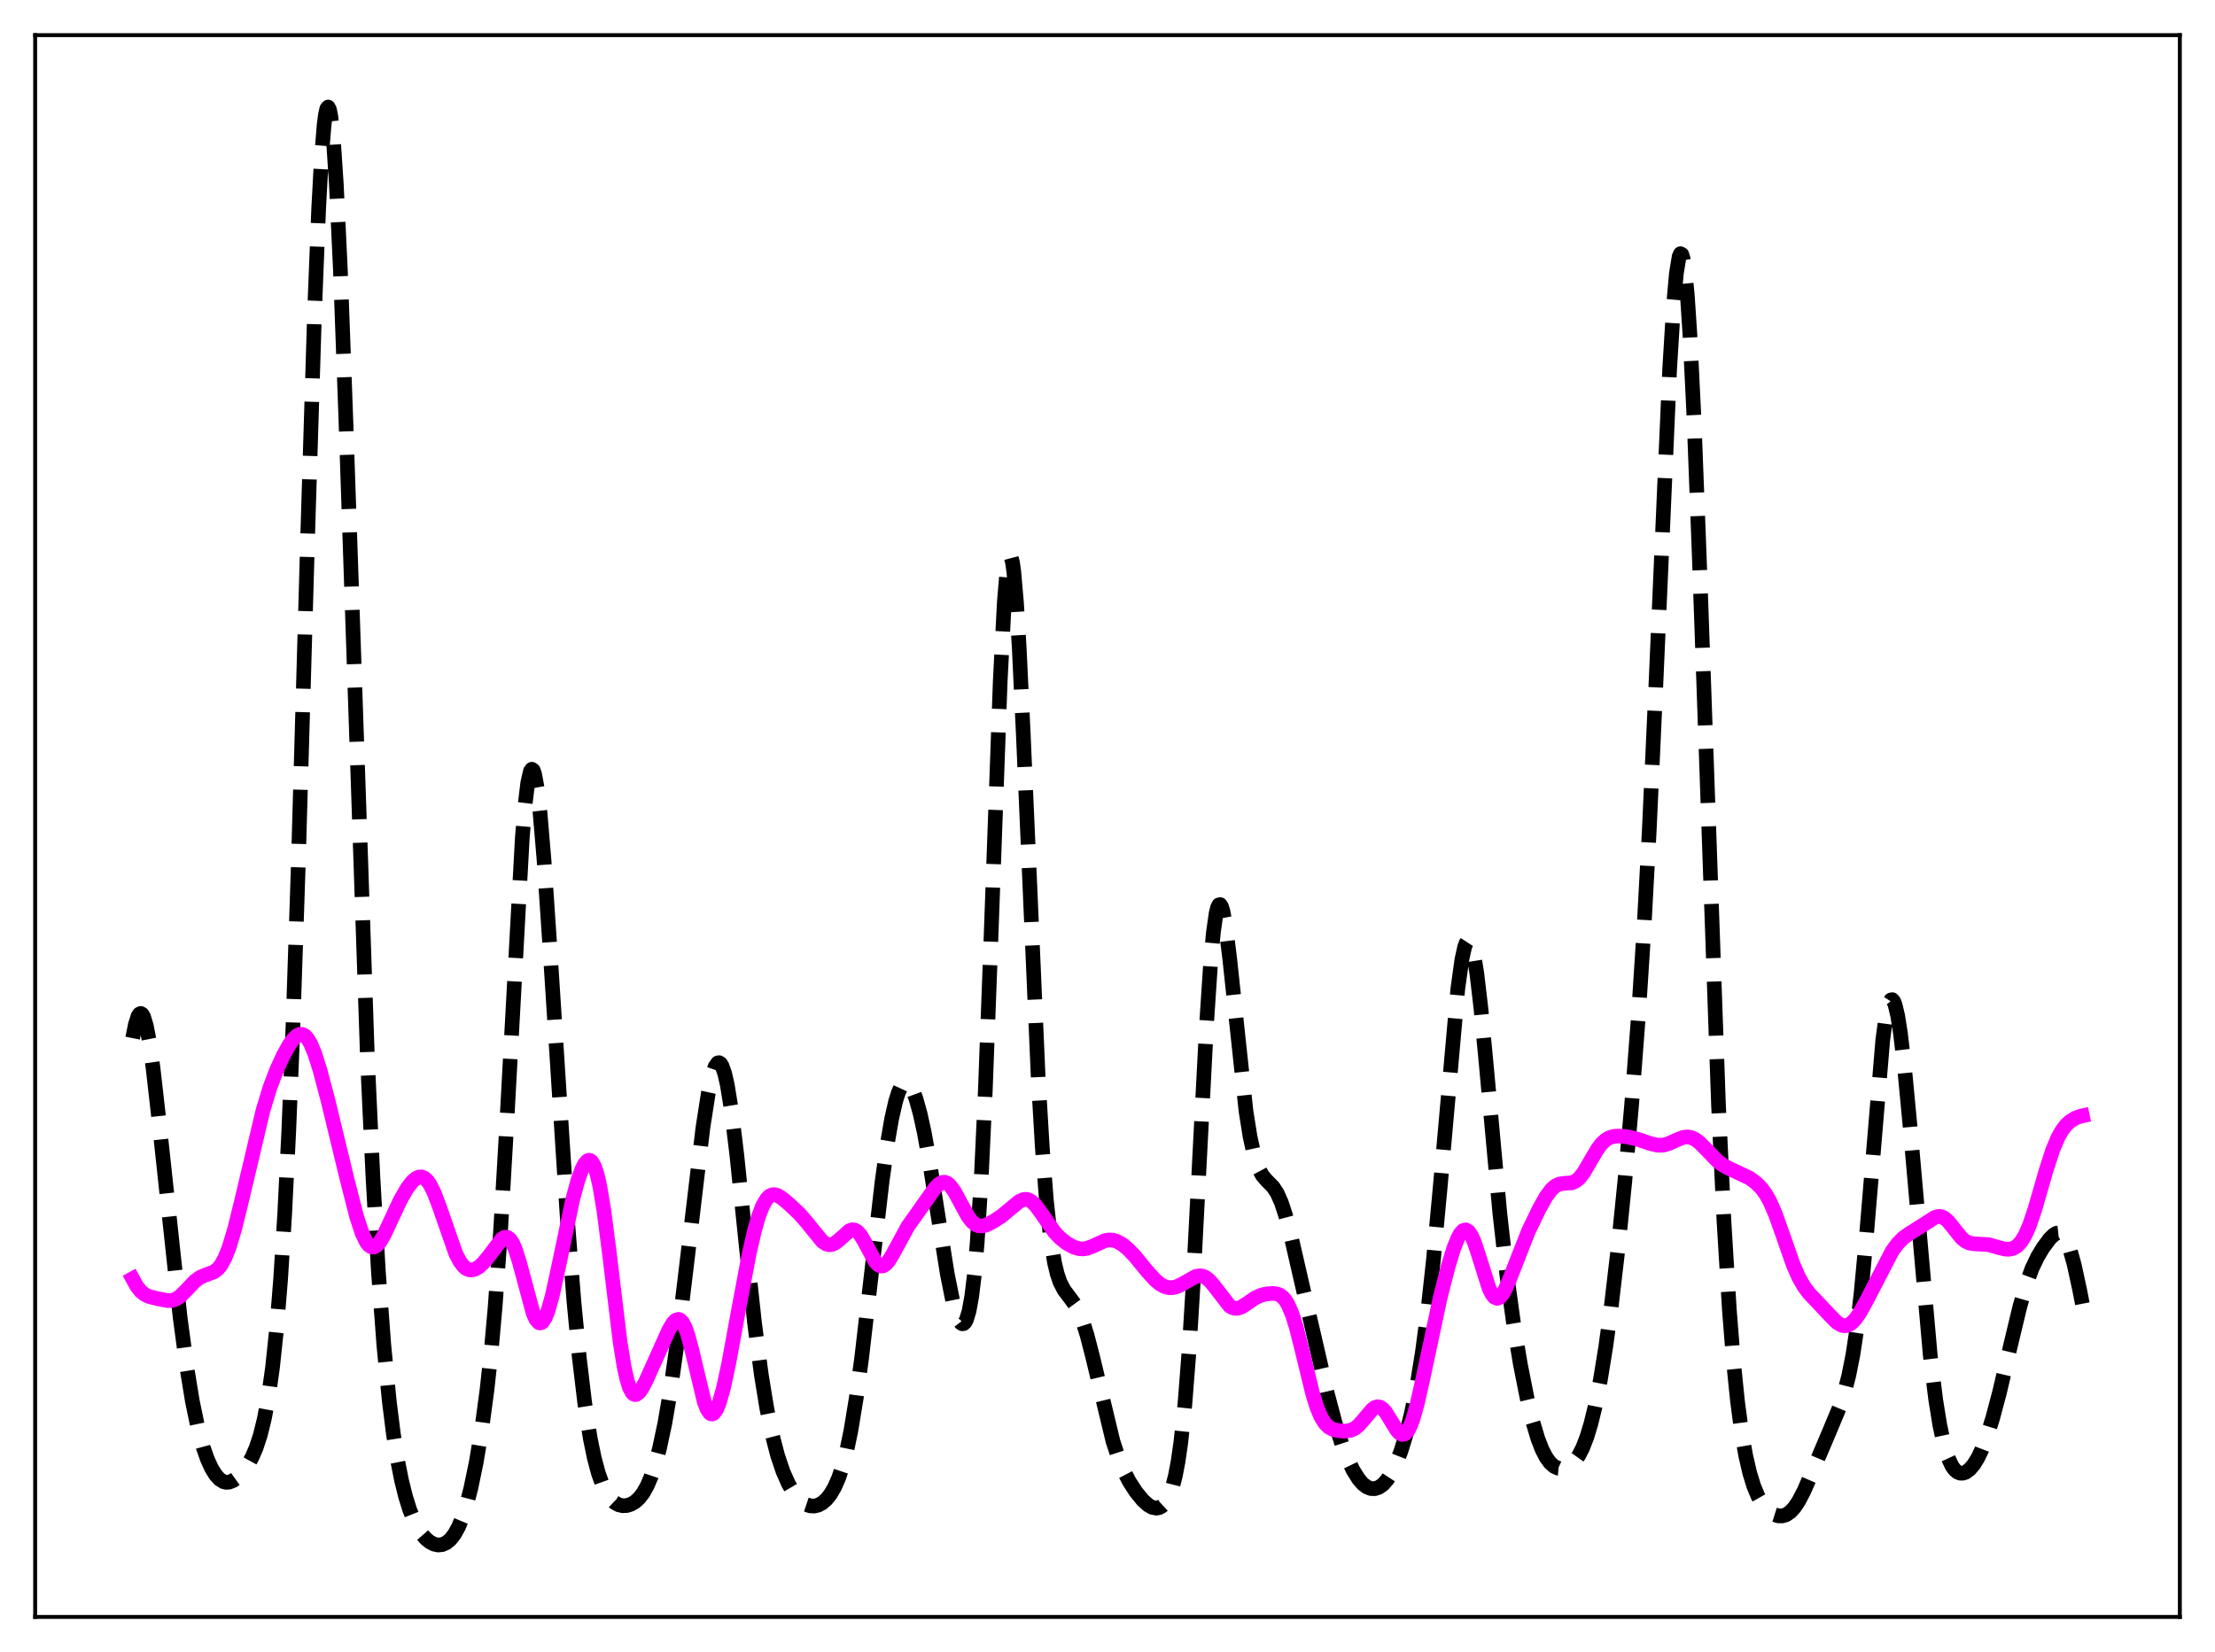 <?xml version="1.0" encoding="utf-8" standalone="no"?>
<!DOCTYPE svg PUBLIC "-//W3C//DTD SVG 1.1//EN"
  "http://www.w3.org/Graphics/SVG/1.1/DTD/svg11.dtd">
<svg xmlns:xlink="http://www.w3.org/1999/xlink" width="453.6pt" height="338.4pt" viewBox="0 0 453.6 338.4" xmlns="http://www.w3.org/2000/svg" version="1.1">
 <defs>
  <style type="text/css">*{stroke-linejoin: round; stroke-linecap: butt}</style>
 </defs>
 <g id="figure_1">
  <g id="patch_1">
   <path d="M 0 338.4 
L 453.6 338.4 
L 453.6 0 
L 0 0 
z
" style="fill: #ffffff"/>
  </g>
  <g id="axes_1">
   <g id="patch_2">
    <path d="M 7.2 331.2 
L 446.4 331.2 
L 446.4 7.2 
L 7.2 7.2 
z
" style="fill: #ffffff"/>
   </g>
   <g id="matplotlib.axis_1"/>
   <g id="matplotlib.axis_2"/>
   <g id="line2d_1">
    <path d="M 27.164 212.645 
L 27.72 209.852 
L 28.276 208.133 
L 28.554 207.709 
L 28.832 207.583 
L 29.11 207.757 
L 29.388 208.227 
L 29.944 210.019 
L 30.5 212.85 
L 31.334 218.698 
L 32.446 228.499 
L 36.895 269.925 
L 38.285 280.257 
L 39.398 287.028 
L 40.51 292.397 
L 41.622 296.489 
L 42.456 298.848 
L 43.29 300.689 
L 44.124 302.062 
L 44.959 302.996 
L 45.793 303.511 
L 46.349 303.635 
L 46.905 303.598 
L 47.739 303.274 
L 48.573 302.677 
L 49.685 301.528 
L 50.797 299.974 
L 51.632 298.461 
L 52.466 296.518 
L 53.3 293.972 
L 54.134 290.599 
L 54.968 286.117 
L 55.802 280.165 
L 56.636 272.29 
L 57.471 261.955 
L 58.305 248.574 
L 59.139 231.618 
L 59.973 210.78 
L 61.085 177.19 
L 63.031 108.939 
L 64.422 63.7 
L 65.256 42.771 
L 65.812 32.515 
L 66.368 25.619 
L 66.646 23.494 
L 66.924 22.263 
L 67.202 21.927 
L 67.48 22.476 
L 67.758 23.892 
L 68.314 29.22 
L 68.87 37.634 
L 69.705 55.234 
L 70.817 85.638 
L 75.265 217.315 
L 76.378 241.228 
L 77.49 260.46 
L 78.602 275.503 
L 79.714 286.973 
L 80.548 293.635 
L 81.382 298.948 
L 82.217 303.173 
L 83.051 306.533 
L 83.885 309.205 
L 84.719 311.318 
L 85.553 312.973 
L 86.387 314.245 
L 87.221 315.196 
L 88.056 315.871 
L 88.89 316.294 
L 89.724 316.471 
L 90.558 316.388 
L 91.392 316.023 
L 92.226 315.334 
L 93.06 314.269 
L 93.894 312.765 
L 94.729 310.75 
L 95.563 308.16 
L 96.397 304.944 
L 97.509 299.615 
L 98.621 292.966 
L 99.733 284.658 
L 100.568 276.958 
L 101.402 267.606 
L 102.514 252.039 
L 103.626 232.858 
L 106.963 171.554 
L 107.519 164.932 
L 108.075 160.332 
L 108.631 157.927 
L 108.909 157.566 
L 109.187 157.759 
L 109.465 158.491 
L 110.021 161.478 
L 110.577 166.281 
L 111.411 176.202 
L 112.523 192.71 
L 116.138 248.998 
L 117.528 266.542 
L 118.64 278.138 
L 119.753 287.455 
L 120.865 294.58 
L 121.699 298.635 
L 122.533 301.75 
L 123.367 304.084 
L 124.201 305.788 
L 125.036 306.987 
L 125.87 307.778 
L 126.704 308.24 
L 127.538 308.428 
L 128.372 308.384 
L 129.206 308.124 
L 130.04 307.637 
L 130.874 306.886 
L 131.709 305.809 
L 132.543 304.331 
L 133.377 302.372 
L 134.211 299.861 
L 135.045 296.731 
L 136.157 291.502 
L 137.269 285.003 
L 138.66 275.166 
L 140.328 261.438 
L 143.943 231.018 
L 145.055 223.881 
L 145.889 220.077 
L 146.445 218.474 
L 147.001 217.716 
L 147.279 217.674 
L 147.557 217.862 
L 147.835 218.284 
L 148.391 219.822 
L 148.947 222.258 
L 149.782 227.438 
L 150.894 236.588 
L 152.84 255.491 
L 154.508 270.905 
L 155.899 281.541 
L 157.011 288.375 
L 158.123 293.832 
L 159.235 298.109 
L 160.347 301.415 
L 161.459 303.937 
L 162.572 305.819 
L 163.406 306.872 
L 164.24 307.649 
L 165.074 308.171 
L 165.908 308.451 
L 166.742 308.493 
L 167.576 308.294 
L 168.411 307.84 
L 169.245 307.106 
L 170.079 306.053 
L 170.913 304.622 
L 171.747 302.726 
L 172.581 300.252 
L 173.415 297.067 
L 174.249 293.05 
L 175.362 286.284 
L 176.474 277.992 
L 178.142 263.6 
L 180.645 241.968 
L 181.757 234.021 
L 182.591 229.203 
L 183.425 225.536 
L 183.981 223.774 
L 184.537 222.568 
L 185.093 221.91 
L 185.371 221.781 
L 185.649 221.783 
L 185.927 221.91 
L 186.483 222.528 
L 187.04 223.607 
L 187.596 225.116 
L 188.43 228.12 
L 189.264 231.926 
L 190.376 238.052 
L 192.044 248.69 
L 193.991 260.931 
L 195.103 266.469 
L 195.937 269.402 
L 196.493 270.625 
L 196.771 270.983 
L 197.049 271.156 
L 197.327 271.126 
L 197.605 270.878 
L 197.883 270.39 
L 198.439 268.602 
L 198.995 265.545 
L 199.552 260.972 
L 200.108 254.635 
L 200.942 241.386 
L 201.776 223.47 
L 202.888 193.592 
L 204.834 139.477 
L 205.669 123.3 
L 206.225 116.749 
L 206.503 114.898 
L 206.781 114.021 
L 207.059 114.115 
L 207.337 115.157 
L 207.615 117.11 
L 208.171 123.521 
L 208.727 132.787 
L 209.561 150.521 
L 212.62 221.025 
L 213.454 235.1 
L 214.288 245.875 
L 215.122 253.568 
L 215.956 258.681 
L 216.512 260.974 
L 217.068 262.609 
L 217.903 264.234 
L 219.015 265.69 
L 220.127 267.209 
L 220.961 268.776 
L 221.795 270.874 
L 222.629 273.539 
L 223.742 277.849 
L 227.912 295.191 
L 229.024 298.593 
L 230.137 301.3 
L 231.249 303.449 
L 232.639 305.597 
L 234.029 307.298 
L 235.141 308.297 
L 235.975 308.763 
L 236.81 308.919 
L 237.366 308.819 
L 237.922 308.526 
L 238.478 308.006 
L 239.034 307.207 
L 239.59 306.056 
L 240.146 304.452 
L 240.702 302.262 
L 241.258 299.328 
L 241.814 295.475 
L 242.649 287.613 
L 243.483 276.909 
L 244.317 263.364 
L 245.707 236.355 
L 247.097 209.586 
L 247.931 197.006 
L 248.488 190.963 
L 249.044 187.064 
L 249.322 185.939 
L 249.6 185.356 
L 249.878 185.293 
L 250.156 185.724 
L 250.434 186.613 
L 250.99 189.592 
L 251.824 196.328 
L 255.161 227.6 
L 255.995 232.827 
L 256.829 236.623 
L 257.663 239.163 
L 258.497 240.739 
L 259.331 241.724 
L 260.721 243.134 
L 261.556 244.413 
L 262.39 246.288 
L 263.224 248.811 
L 264.336 253.016 
L 266.56 262.709 
L 271.843 285.552 
L 273.512 291.816 
L 274.902 296.105 
L 276.014 298.918 
L 277.126 301.207 
L 278.238 302.971 
L 279.072 303.934 
L 279.907 304.579 
L 280.741 304.908 
L 281.575 304.927 
L 282.409 304.636 
L 283.243 304.032 
L 284.077 303.1 
L 284.911 301.82 
L 285.746 300.166 
L 286.858 297.342 
L 287.97 293.747 
L 289.082 289.264 
L 290.194 283.7 
L 291.306 276.803 
L 292.419 268.343 
L 293.531 258.187 
L 294.921 243.256 
L 298.536 202.575 
L 299.37 196.553 
L 299.926 194.014 
L 300.204 193.241 
L 300.482 192.814 
L 300.76 192.738 
L 301.038 193.013 
L 301.316 193.635 
L 301.872 195.88 
L 302.428 199.351 
L 303.262 206.444 
L 304.375 218.21 
L 307.155 248.617 
L 308.545 260.874 
L 309.935 270.933 
L 311.326 279.316 
L 312.716 286.349 
L 313.828 290.999 
L 314.94 294.712 
L 315.774 296.864 
L 316.609 298.492 
L 317.443 299.64 
L 318.277 300.371 
L 319.111 300.748 
L 319.945 300.824 
L 320.779 300.625 
L 321.613 300.148 
L 322.448 299.354 
L 323.282 298.183 
L 324.116 296.559 
L 324.95 294.408 
L 325.784 291.661 
L 326.618 288.267 
L 327.73 282.672 
L 328.843 275.811 
L 329.955 267.673 
L 331.345 255.767 
L 332.735 242.034 
L 334.125 226.396 
L 335.516 208.191 
L 336.628 190.845 
L 337.74 170.215 
L 339.13 139.653 
L 341.911 75.754 
L 342.745 62.146 
L 343.301 55.988 
L 343.857 52.572 
L 344.135 51.965 
L 344.413 52.116 
L 344.691 53.03 
L 344.969 54.704 
L 345.525 60.28 
L 346.081 68.657 
L 346.915 85.806 
L 348.028 115.07 
L 351.92 226.262 
L 353.032 249.932 
L 354.145 268.261 
L 354.979 278.798 
L 355.813 287.003 
L 356.647 293.299 
L 357.481 298.088 
L 358.315 301.705 
L 359.149 304.415 
L 359.984 306.426 
L 360.818 307.903 
L 361.652 308.976 
L 362.486 309.736 
L 363.32 310.237 
L 364.154 310.499 
L 364.988 310.512 
L 365.823 310.247 
L 366.657 309.67 
L 367.491 308.757 
L 368.325 307.508 
L 369.437 305.38 
L 371.105 301.531 
L 374.72 293.021 
L 376.666 288.344 
L 377.778 284.968 
L 378.613 281.713 
L 379.447 277.507 
L 380.281 272.014 
L 381.115 264.963 
L 382.227 253.042 
L 385.564 213.015 
L 386.12 208.84 
L 386.676 206.078 
L 386.954 205.26 
L 387.232 204.823 
L 387.51 204.764 
L 387.788 205.075 
L 388.066 205.741 
L 388.622 208.07 
L 389.178 211.584 
L 390.012 218.651 
L 391.125 230.415 
L 395.295 277.697 
L 396.407 286.717 
L 397.242 291.896 
L 398.076 295.777 
L 398.91 298.516 
L 399.744 300.305 
L 400.3 301.064 
L 400.856 301.533 
L 401.412 301.755 
L 401.968 301.762 
L 402.524 301.577 
L 403.359 300.973 
L 404.193 299.995 
L 405.027 298.644 
L 405.861 296.91 
L 406.973 293.998 
L 408.085 290.431 
L 409.476 285.19 
L 411.7 275.716 
L 413.646 267.61 
L 415.037 262.793 
L 416.149 259.78 
L 417.261 257.45 
L 418.373 255.598 
L 419.763 253.728 
L 420.597 252.915 
L 421.154 252.599 
L 421.71 252.541 
L 422.266 252.81 
L 422.822 253.462 
L 423.378 254.536 
L 423.934 256.042 
L 424.768 259.058 
L 425.88 264.19 
L 426.436 267.052 
L 426.436 267.052 
" clip-path="url(#p263d46485e)" style="fill: none; stroke-dasharray: 11.1,4.8; stroke-dashoffset: 0; stroke: #000000; stroke-width: 3"/>
   </g>
   <g id="line2d_2">
    <path d="M 27.164 261.917 
L 27.998 263.437 
L 28.832 264.498 
L 29.666 265.171 
L 30.5 265.563 
L 32.168 265.989 
L 34.393 266.419 
L 35.227 266.376 
L 36.061 266.086 
L 36.895 265.522 
L 38.007 264.428 
L 39.954 262.379 
L 41.066 261.586 
L 42.178 261.131 
L 43.846 260.513 
L 44.68 259.85 
L 45.237 259.157 
L 46.071 257.651 
L 46.905 255.546 
L 48.017 251.876 
L 49.407 246.276 
L 53.856 227.455 
L 55.246 222.889 
L 56.636 219.198 
L 58.027 216.175 
L 59.139 214.163 
L 59.973 212.961 
L 60.807 212.143 
L 61.363 211.877 
L 61.919 211.88 
L 62.475 212.182 
L 63.031 212.801 
L 63.588 213.74 
L 64.422 215.712 
L 65.534 219.206 
L 67.202 225.541 
L 71.095 241.627 
L 73.041 249.226 
L 74.153 252.596 
L 74.987 254.342 
L 75.543 255.067 
L 76.1 255.423 
L 76.656 255.418 
L 77.212 255.076 
L 77.768 254.439 
L 78.602 253.048 
L 79.992 250.084 
L 81.939 245.903 
L 83.329 243.468 
L 84.441 242.013 
L 85.275 241.311 
L 85.831 241.081 
L 86.387 241.076 
L 86.943 241.321 
L 87.499 241.834 
L 88.056 242.617 
L 88.89 244.273 
L 90.002 247.206 
L 93.338 256.782 
L 94.172 258.384 
L 95.007 259.462 
L 95.563 259.892 
L 96.119 260.107 
L 96.675 260.132 
L 97.231 259.99 
L 98.065 259.515 
L 98.899 258.773 
L 100.011 257.441 
L 102.792 253.756 
L 103.348 253.438 
L 103.904 253.452 
L 104.46 253.864 
L 105.016 254.716 
L 105.572 256.011 
L 106.406 258.682 
L 109.187 269.013 
L 109.743 270.231 
L 110.299 270.89 
L 110.577 270.992 
L 110.855 270.939 
L 111.133 270.732 
L 111.689 269.869 
L 112.245 268.454 
L 113.08 265.473 
L 114.192 260.417 
L 117.25 245.818 
L 118.362 241.723 
L 119.197 239.423 
L 119.753 238.361 
L 120.309 237.76 
L 120.587 237.658 
L 120.865 237.702 
L 121.143 237.903 
L 121.699 238.814 
L 122.255 240.451 
L 122.811 242.843 
L 123.645 247.793 
L 124.757 256.41 
L 126.982 274.837 
L 127.816 279.998 
L 128.372 282.524 
L 128.928 284.28 
L 129.484 285.298 
L 129.762 285.554 
L 130.04 285.659 
L 130.318 285.627 
L 130.874 285.219 
L 131.431 284.454 
L 132.265 282.89 
L 134.211 278.56 
L 136.991 272.372 
L 137.826 270.994 
L 138.382 270.427 
L 138.938 270.247 
L 139.216 270.329 
L 139.772 270.869 
L 140.328 271.933 
L 140.884 273.505 
L 141.718 276.656 
L 144.221 287.132 
L 144.777 288.581 
L 145.333 289.432 
L 145.611 289.616 
L 145.889 289.636 
L 146.167 289.493 
L 146.723 288.735 
L 147.279 287.397 
L 148.113 284.475 
L 149.225 279.339 
L 151.172 268.728 
L 153.396 256.912 
L 154.508 252.064 
L 155.342 249.163 
L 156.177 246.989 
L 157.011 245.563 
L 157.567 245.008 
L 158.123 244.736 
L 158.679 244.705 
L 159.235 244.867 
L 160.069 245.362 
L 161.459 246.514 
L 163.684 248.609 
L 165.074 250.192 
L 168.411 254.292 
L 169.245 254.828 
L 169.801 254.967 
L 170.357 254.918 
L 170.913 254.687 
L 171.747 254.059 
L 173.971 252.076 
L 174.528 251.899 
L 175.084 251.974 
L 175.64 252.329 
L 176.196 252.961 
L 177.03 254.337 
L 179.254 258.457 
L 179.81 259.052 
L 180.366 259.329 
L 180.923 259.266 
L 181.479 258.88 
L 182.035 258.212 
L 182.869 256.828 
L 185.927 251.192 
L 187.596 248.849 
L 189.82 245.695 
L 191.488 243.341 
L 192.322 242.52 
L 192.879 242.218 
L 193.435 242.158 
L 193.991 242.36 
L 194.547 242.821 
L 195.381 243.943 
L 196.493 245.972 
L 198.161 249.052 
L 198.995 250.167 
L 199.83 250.858 
L 200.386 251.084 
L 201.22 251.12 
L 202.054 250.887 
L 203.444 250.179 
L 205.112 249.078 
L 206.781 247.702 
L 208.727 246.094 
L 209.561 245.717 
L 210.117 245.66 
L 210.673 245.784 
L 211.229 246.096 
L 212.064 246.888 
L 213.176 248.389 
L 215.956 252.389 
L 217.068 253.565 
L 218.459 254.666 
L 219.849 255.432 
L 220.961 255.772 
L 221.795 255.827 
L 222.629 255.696 
L 223.742 255.277 
L 226.244 254.135 
L 227.078 253.982 
L 227.912 254.028 
L 228.746 254.28 
L 229.858 254.907 
L 230.971 255.815 
L 232.361 257.257 
L 234.863 260.308 
L 236.532 262.166 
L 237.644 263.079 
L 238.478 263.528 
L 239.312 263.754 
L 240.146 263.757 
L 240.98 263.554 
L 242.092 263.026 
L 244.873 261.456 
L 245.707 261.31 
L 246.263 261.383 
L 246.819 261.613 
L 247.653 262.256 
L 248.488 263.215 
L 251.824 267.516 
L 252.38 267.85 
L 252.936 268.003 
L 253.492 267.982 
L 254.326 267.676 
L 255.439 266.95 
L 257.107 265.819 
L 258.219 265.317 
L 259.331 265.035 
L 260.721 264.926 
L 261.556 265.05 
L 262.112 265.28 
L 262.668 265.687 
L 263.224 266.323 
L 263.78 267.235 
L 264.614 269.186 
L 265.448 271.835 
L 266.56 276.216 
L 268.785 285.389 
L 269.619 288.085 
L 270.453 290.118 
L 271.287 291.495 
L 272.121 292.327 
L 272.955 292.777 
L 274.068 293.052 
L 275.458 293.152 
L 276.57 292.993 
L 277.404 292.617 
L 278.238 291.954 
L 279.351 290.681 
L 281.019 288.703 
L 281.575 288.305 
L 282.131 288.144 
L 282.687 288.258 
L 283.243 288.653 
L 283.799 289.304 
L 284.911 291.109 
L 286.024 292.914 
L 286.58 293.534 
L 287.136 293.827 
L 287.692 293.717 
L 288.248 293.155 
L 288.804 292.126 
L 289.36 290.648 
L 290.194 287.695 
L 291.306 282.78 
L 294.921 265.841 
L 296.589 259.336 
L 297.701 255.715 
L 298.536 253.615 
L 299.092 252.629 
L 299.648 252.047 
L 300.204 251.918 
L 300.76 252.267 
L 301.316 253.084 
L 301.872 254.325 
L 302.706 256.794 
L 304.931 263.857 
L 305.487 265.006 
L 306.043 265.717 
L 306.599 265.956 
L 307.155 265.73 
L 307.711 265.085 
L 308.267 264.091 
L 309.101 262.14 
L 312.994 252.199 
L 315.218 247.596 
L 316.609 245.116 
L 317.721 243.618 
L 318.555 242.893 
L 319.389 242.513 
L 320.223 242.397 
L 321.891 242.283 
L 322.726 241.915 
L 323.56 241.174 
L 324.394 240.057 
L 325.784 237.665 
L 327.174 235.323 
L 328.008 234.235 
L 328.843 233.465 
L 329.677 232.994 
L 330.511 232.762 
L 331.623 232.699 
L 333.291 232.875 
L 335.238 233.312 
L 338.018 234.247 
L 339.408 234.575 
L 340.52 234.576 
L 341.633 234.293 
L 343.301 233.523 
L 344.691 232.978 
L 345.525 232.875 
L 346.359 233.012 
L 347.194 233.405 
L 348.028 234.03 
L 349.418 235.426 
L 351.642 237.741 
L 352.754 238.604 
L 353.867 239.222 
L 358.315 241.314 
L 359.706 242.359 
L 360.818 243.511 
L 361.652 244.677 
L 362.486 246.181 
L 363.598 248.749 
L 364.988 252.663 
L 367.213 259.023 
L 368.325 261.571 
L 369.437 263.532 
L 370.549 265.003 
L 372.218 266.746 
L 374.442 269.123 
L 376.11 270.817 
L 376.944 271.365 
L 377.5 271.545 
L 378.057 271.55 
L 378.613 271.37 
L 379.169 271.005 
L 380.003 270.134 
L 380.837 268.937 
L 382.227 266.443 
L 387.51 256.231 
L 388.622 254.722 
L 389.734 253.595 
L 390.847 252.787 
L 394.739 250.326 
L 396.129 249.412 
L 396.964 249.16 
L 397.52 249.199 
L 398.076 249.429 
L 398.91 250.117 
L 400.022 251.489 
L 401.69 253.574 
L 402.524 254.259 
L 403.359 254.634 
L 404.193 254.765 
L 407.251 254.946 
L 409.198 255.512 
L 410.588 255.853 
L 411.422 255.891 
L 412.256 255.71 
L 413.09 255.216 
L 413.924 254.313 
L 414.758 252.925 
L 415.593 251.019 
L 416.705 247.751 
L 418.929 240.017 
L 420.319 235.684 
L 421.432 233.023 
L 422.266 231.544 
L 423.1 230.457 
L 423.934 229.683 
L 425.046 229.002 
L 426.158 228.609 
L 426.436 228.55 
L 426.436 228.55 
" clip-path="url(#p263d46485e)" style="fill: none; stroke: #ff00ff; stroke-width: 3; stroke-linecap: square"/>
   </g>
   <g id="patch_3">
    <path d="M 7.2 331.2 
L 7.2 7.2 
" style="fill: none; stroke: #000000; stroke-width: 0.8; stroke-linejoin: miter; stroke-linecap: square"/>
   </g>
   <g id="patch_4">
    <path d="M 446.4 331.2 
L 446.4 7.2 
" style="fill: none; stroke: #000000; stroke-width: 0.8; stroke-linejoin: miter; stroke-linecap: square"/>
   </g>
   <g id="patch_5">
    <path d="M 7.2 331.2 
L 446.4 331.2 
" style="fill: none; stroke: #000000; stroke-width: 0.8; stroke-linejoin: miter; stroke-linecap: square"/>
   </g>
   <g id="patch_6">
    <path d="M 7.2 7.2 
L 446.4 7.2 
" style="fill: none; stroke: #000000; stroke-width: 0.8; stroke-linejoin: miter; stroke-linecap: square"/>
   </g>
  </g>
 </g>
 <defs>
  <clipPath id="p263d46485e">
   <rect x="7.2" y="7.2" width="439.2" height="324"/>
  </clipPath>
 </defs>
</svg>
